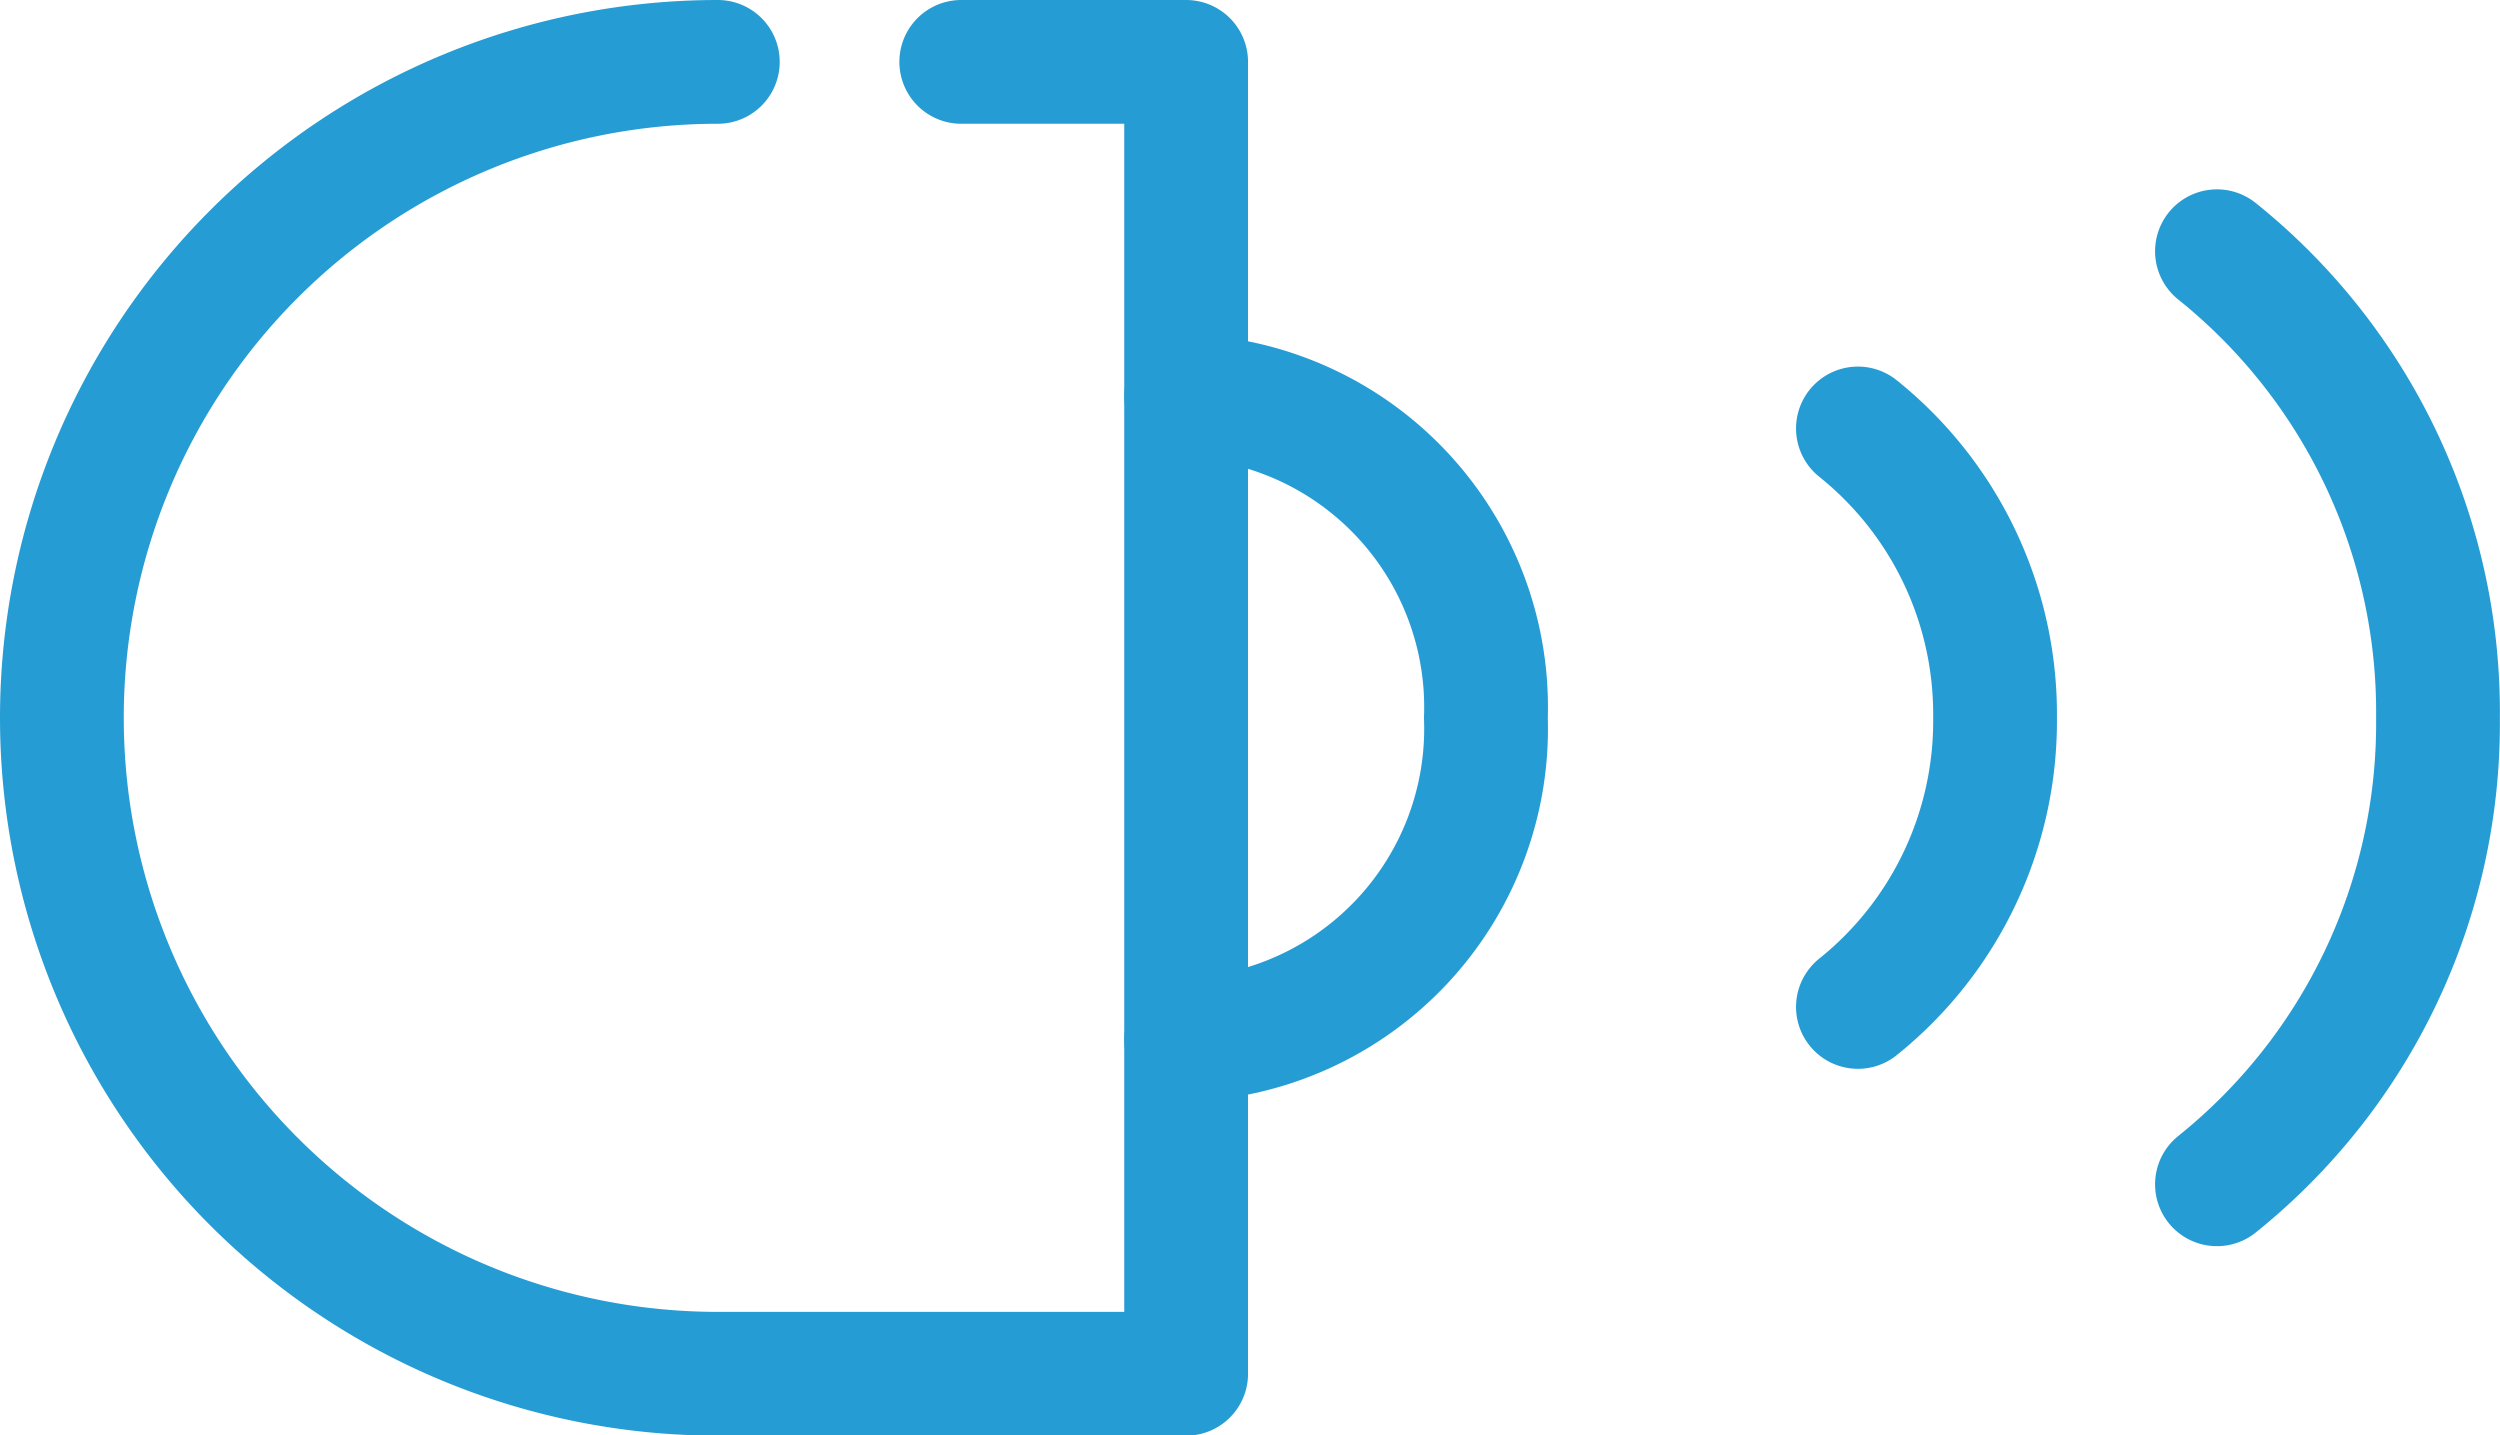 <svg xmlns="http://www.w3.org/2000/svg" width="20.2" height="11.598" viewBox="0 0 20.2 11.598">
  <g id="Group_3" data-name="Group 3" transform="translate(-0.1 -0.1)">
    <path id="Stroke_1" data-name="Stroke 1" d="M5.3,0a5.3,5.3,0,0,0,0,10.6H9.084V0H7.267" transform="translate(0.6 0.6)" fill="none" stroke="#259cd4" stroke-linecap="round" stroke-linejoin="round" stroke-miterlimit="10" stroke-width="1"/>
    <path id="Stroke_3" data-name="Stroke 3" d="M0,5.2A2.515,2.515,0,0,0,2.422,2.6,2.515,2.515,0,0,0,0,0" transform="translate(9.684 3.301)" fill="none" stroke="#259cd4" stroke-linecap="round" stroke-linejoin="round" stroke-miterlimit="10" stroke-width="1"/>
    <path id="Stroke_5" data-name="Stroke 5" d="M0,4.674A2.96,2.96,0,0,0,1.108,2.338,2.959,2.959,0,0,0,0,0" transform="translate(15.112 3.562)" fill="none" stroke="#259cd4" stroke-linecap="round" stroke-linejoin="round" stroke-miterlimit="10" stroke-width="1"/>
    <path id="Stroke_7" data-name="Stroke 7" d="M0,7.539A4.774,4.774,0,0,0,1.786,3.77,4.774,4.774,0,0,0,0,0" transform="translate(18.013 2.13)" fill="none" stroke="#259cd4" stroke-linecap="round" stroke-linejoin="round" stroke-miterlimit="10" stroke-width="1"/>
  </g>
</svg>
